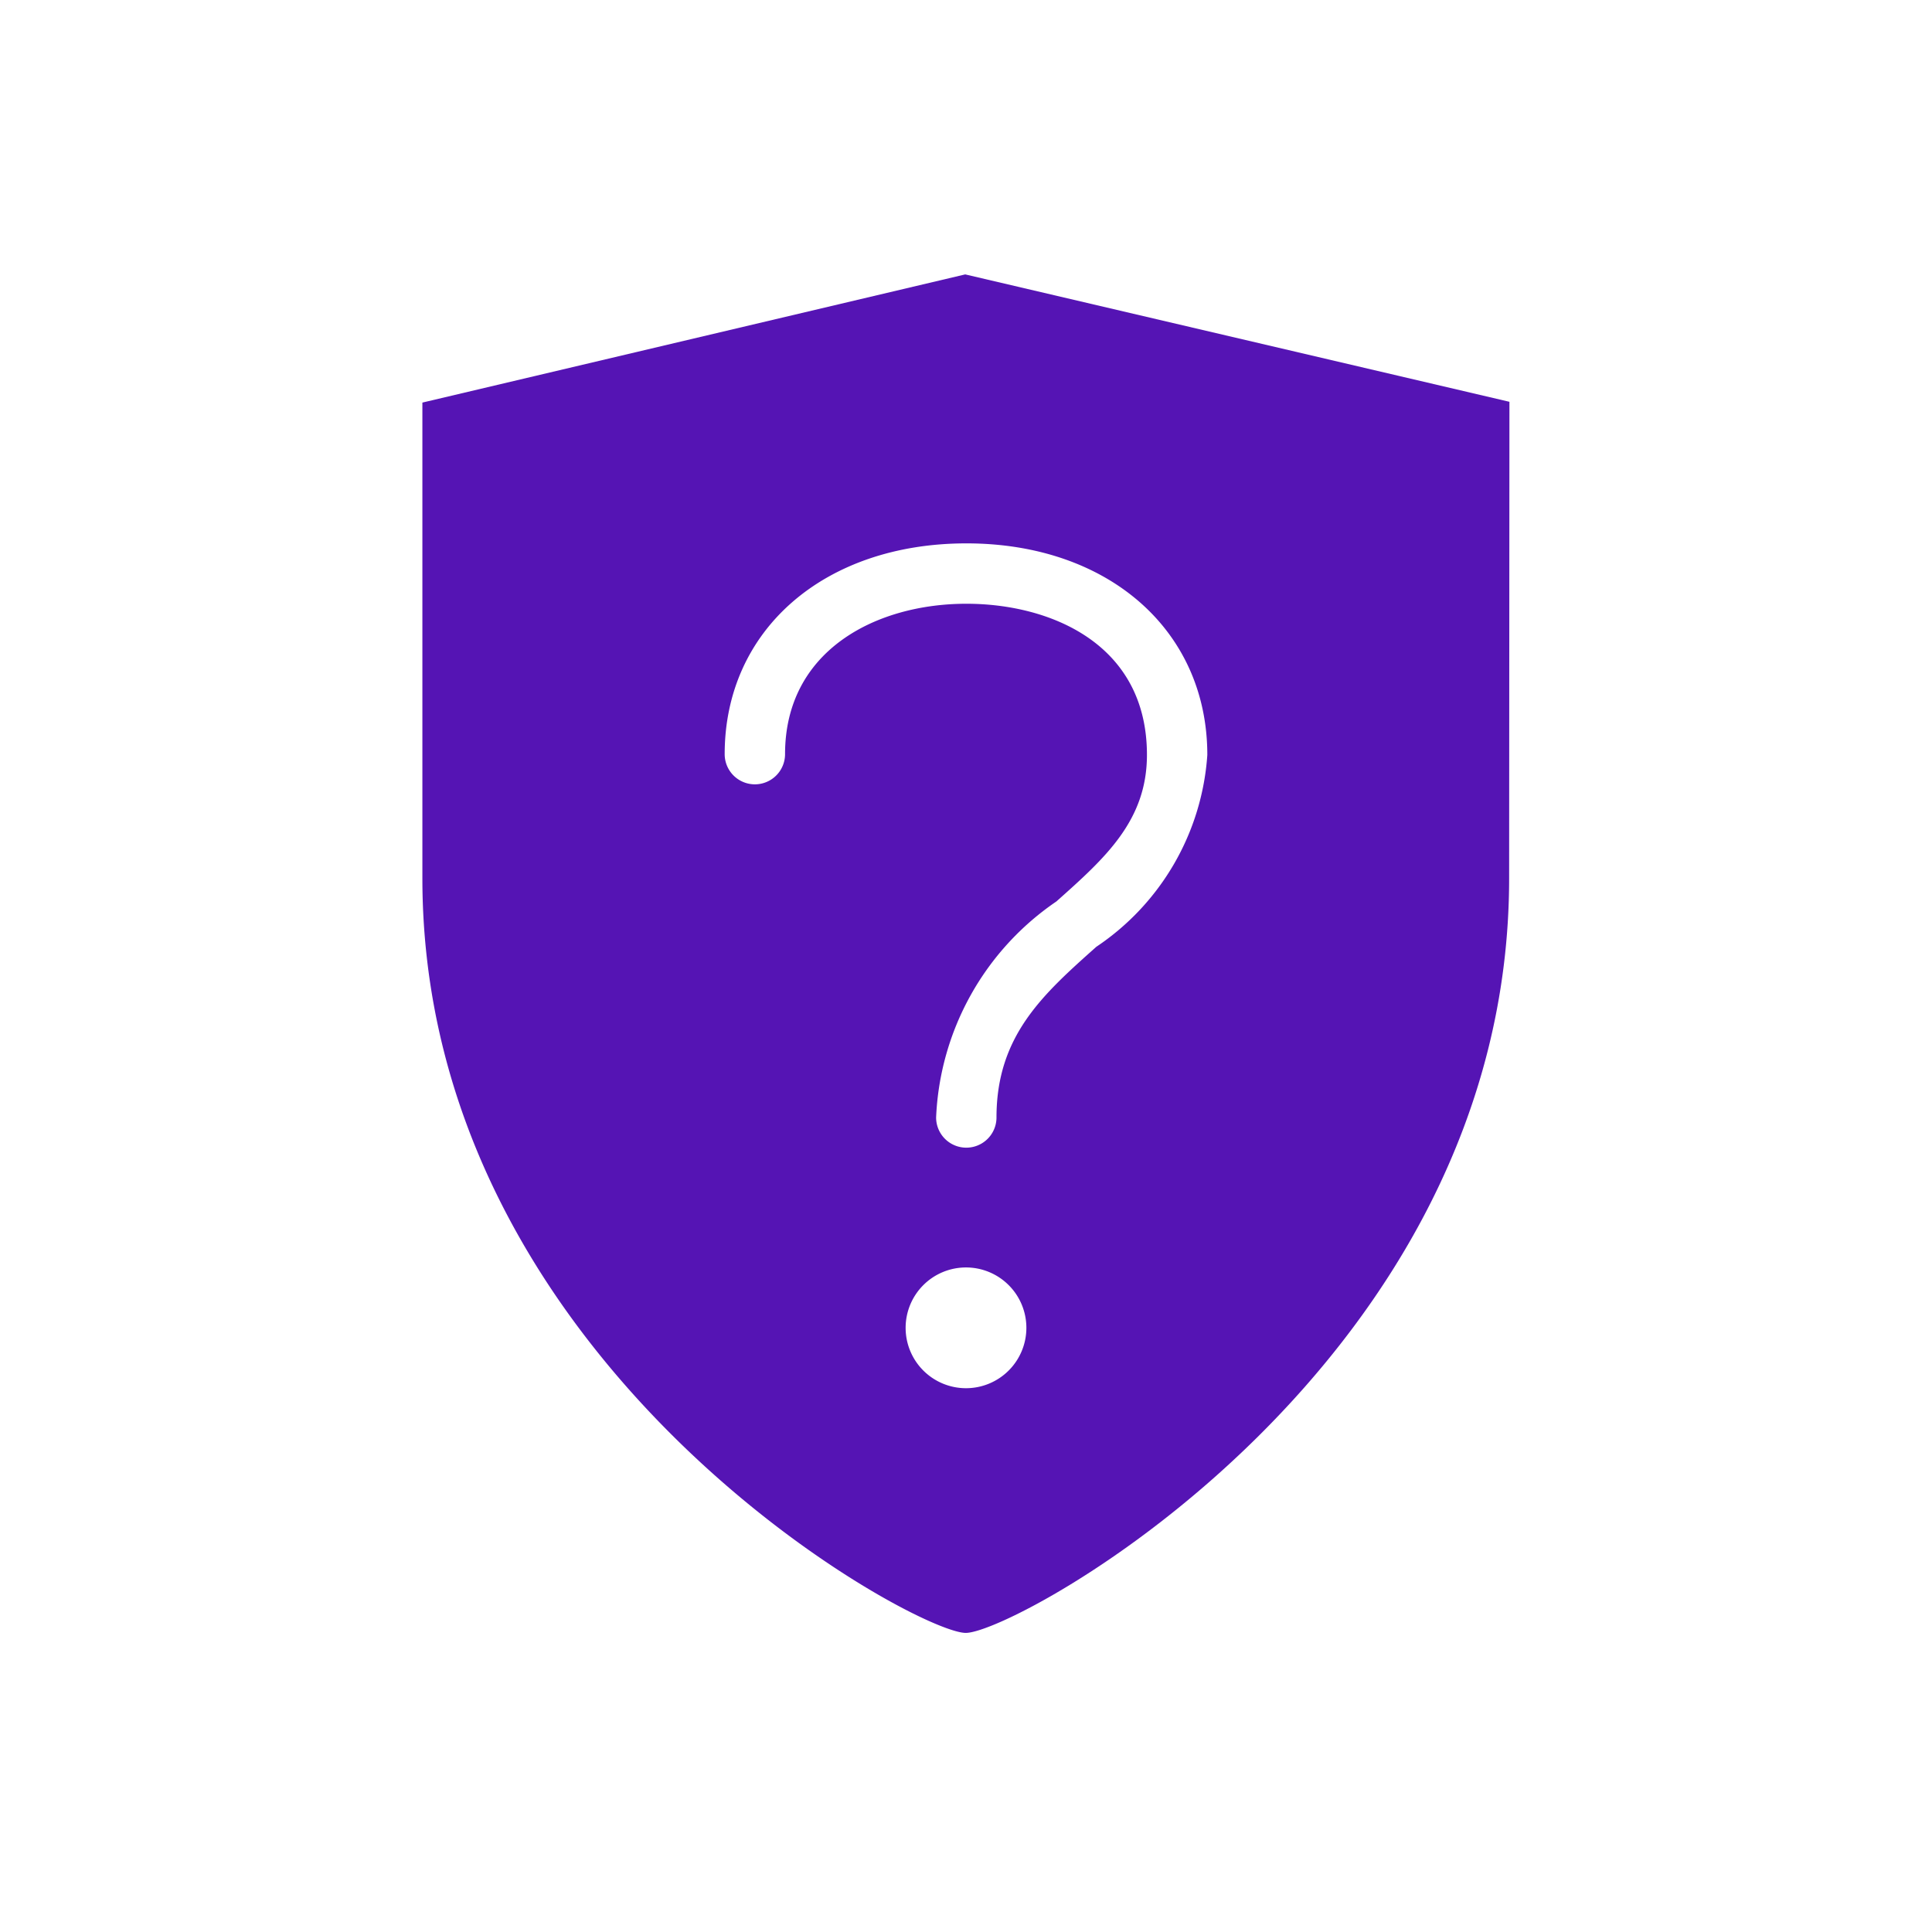<svg id="Icons" xmlns="http://www.w3.org/2000/svg" viewBox="0 0 32 32"><defs><style>.cls-1{fill:#5514b4;}</style></defs><path class="cls-1" d="M15.987,4.545,6.996,6.668v7.878c0,8.049,8.147,12.5,9,12.5s9-4.451,9-12.5l.005-7.891ZM16,22.993a1,1,0,1,1,1-1A1,1,0,0,1,16,22.993Zm2.163-7.315c-.89.793-1.658,1.477-1.658,2.831a.5.5,0,1,1-1,0,4.563,4.563,0,0,1,1.992-3.578c.805-.717,1.5-1.336,1.5-2.428C18.997,10.656,17.387,10,16.007,10c-1.495,0-3.004.771-3.004,2.491a.5.5,0,1,1-1,0C12.003,10.436,13.649,9,16.007,9c2.35,0,3.99,1.441,3.99,3.504A4.163,4.163,0,0,1,18.163,15.679Z"/></svg>